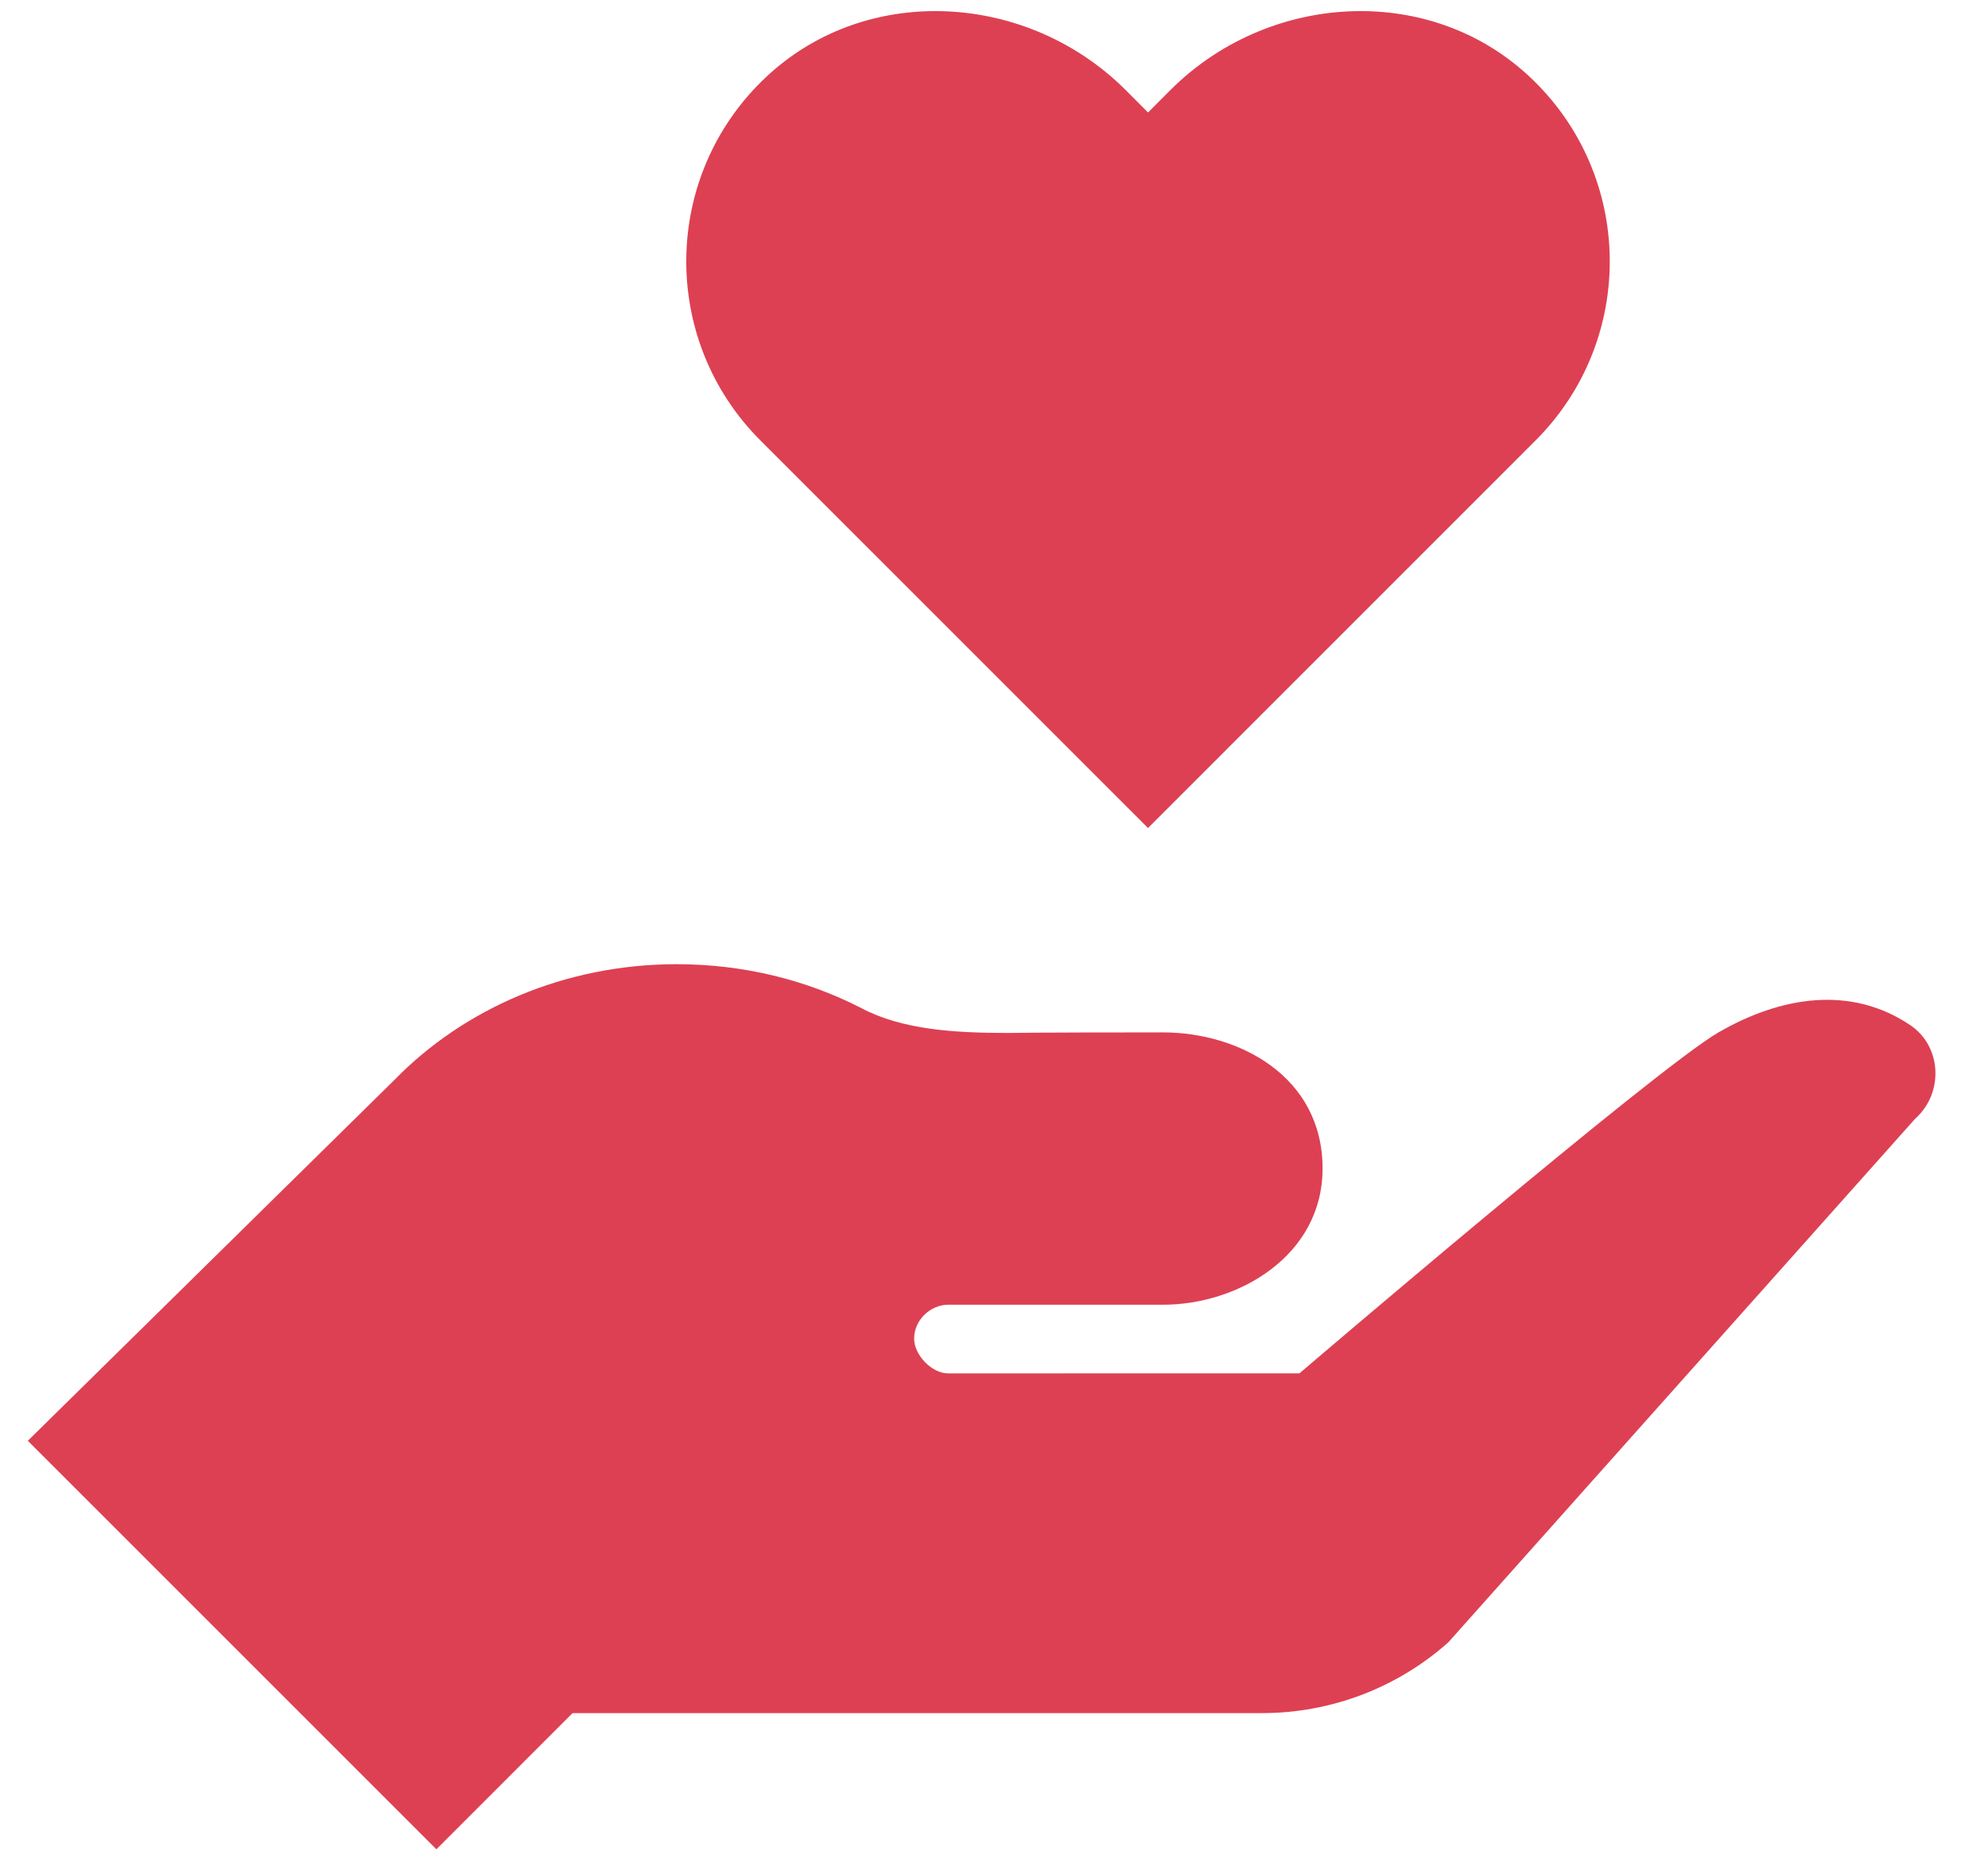 <svg width="29" height="27" viewBox="0 0 29 27" fill="none" xmlns="http://www.w3.org/2000/svg">
<path d="M22.32 1.126C21.628 0.474 20.741 0.162 19.849 0.162C18.843 0.162 17.828 0.558 17.071 1.316L16.747 1.641L16.422 1.315C15.665 0.558 14.65 0.162 13.645 0.162C12.752 0.162 11.866 0.474 11.173 1.126C9.651 2.559 9.624 4.957 11.092 6.425L16.747 12.08L22.401 6.425C23.869 4.957 23.843 2.559 22.32 1.126Z" fill="#DD4053"/>
<path d="M27.87 14.959C27.001 14.37 25.977 14.537 25.07 15.061C24.163 15.584 18.956 20.036 18.956 20.036L13.831 20.037C13.593 20.037 13.335 19.769 13.335 19.531C13.335 19.252 13.578 19.035 13.831 19.035H16.967C18.065 19.035 19.293 18.32 19.293 17.048C19.293 15.697 18.065 15.062 16.967 15.062C15.063 15.062 14.692 15.07 14.692 15.07C13.93 15.07 13.156 15.024 12.56 14.705C11.765 14.298 10.85 14.067 9.872 14.067C8.231 14.067 6.762 14.722 5.755 15.754L0.406 21.02L6.366 26.98L8.352 24.993H18.411C19.413 24.993 20.379 24.626 21.127 23.961L27.938 16.321C28.354 15.952 28.33 15.272 27.87 14.959Z" fill="#DD4053"/>
</svg>

